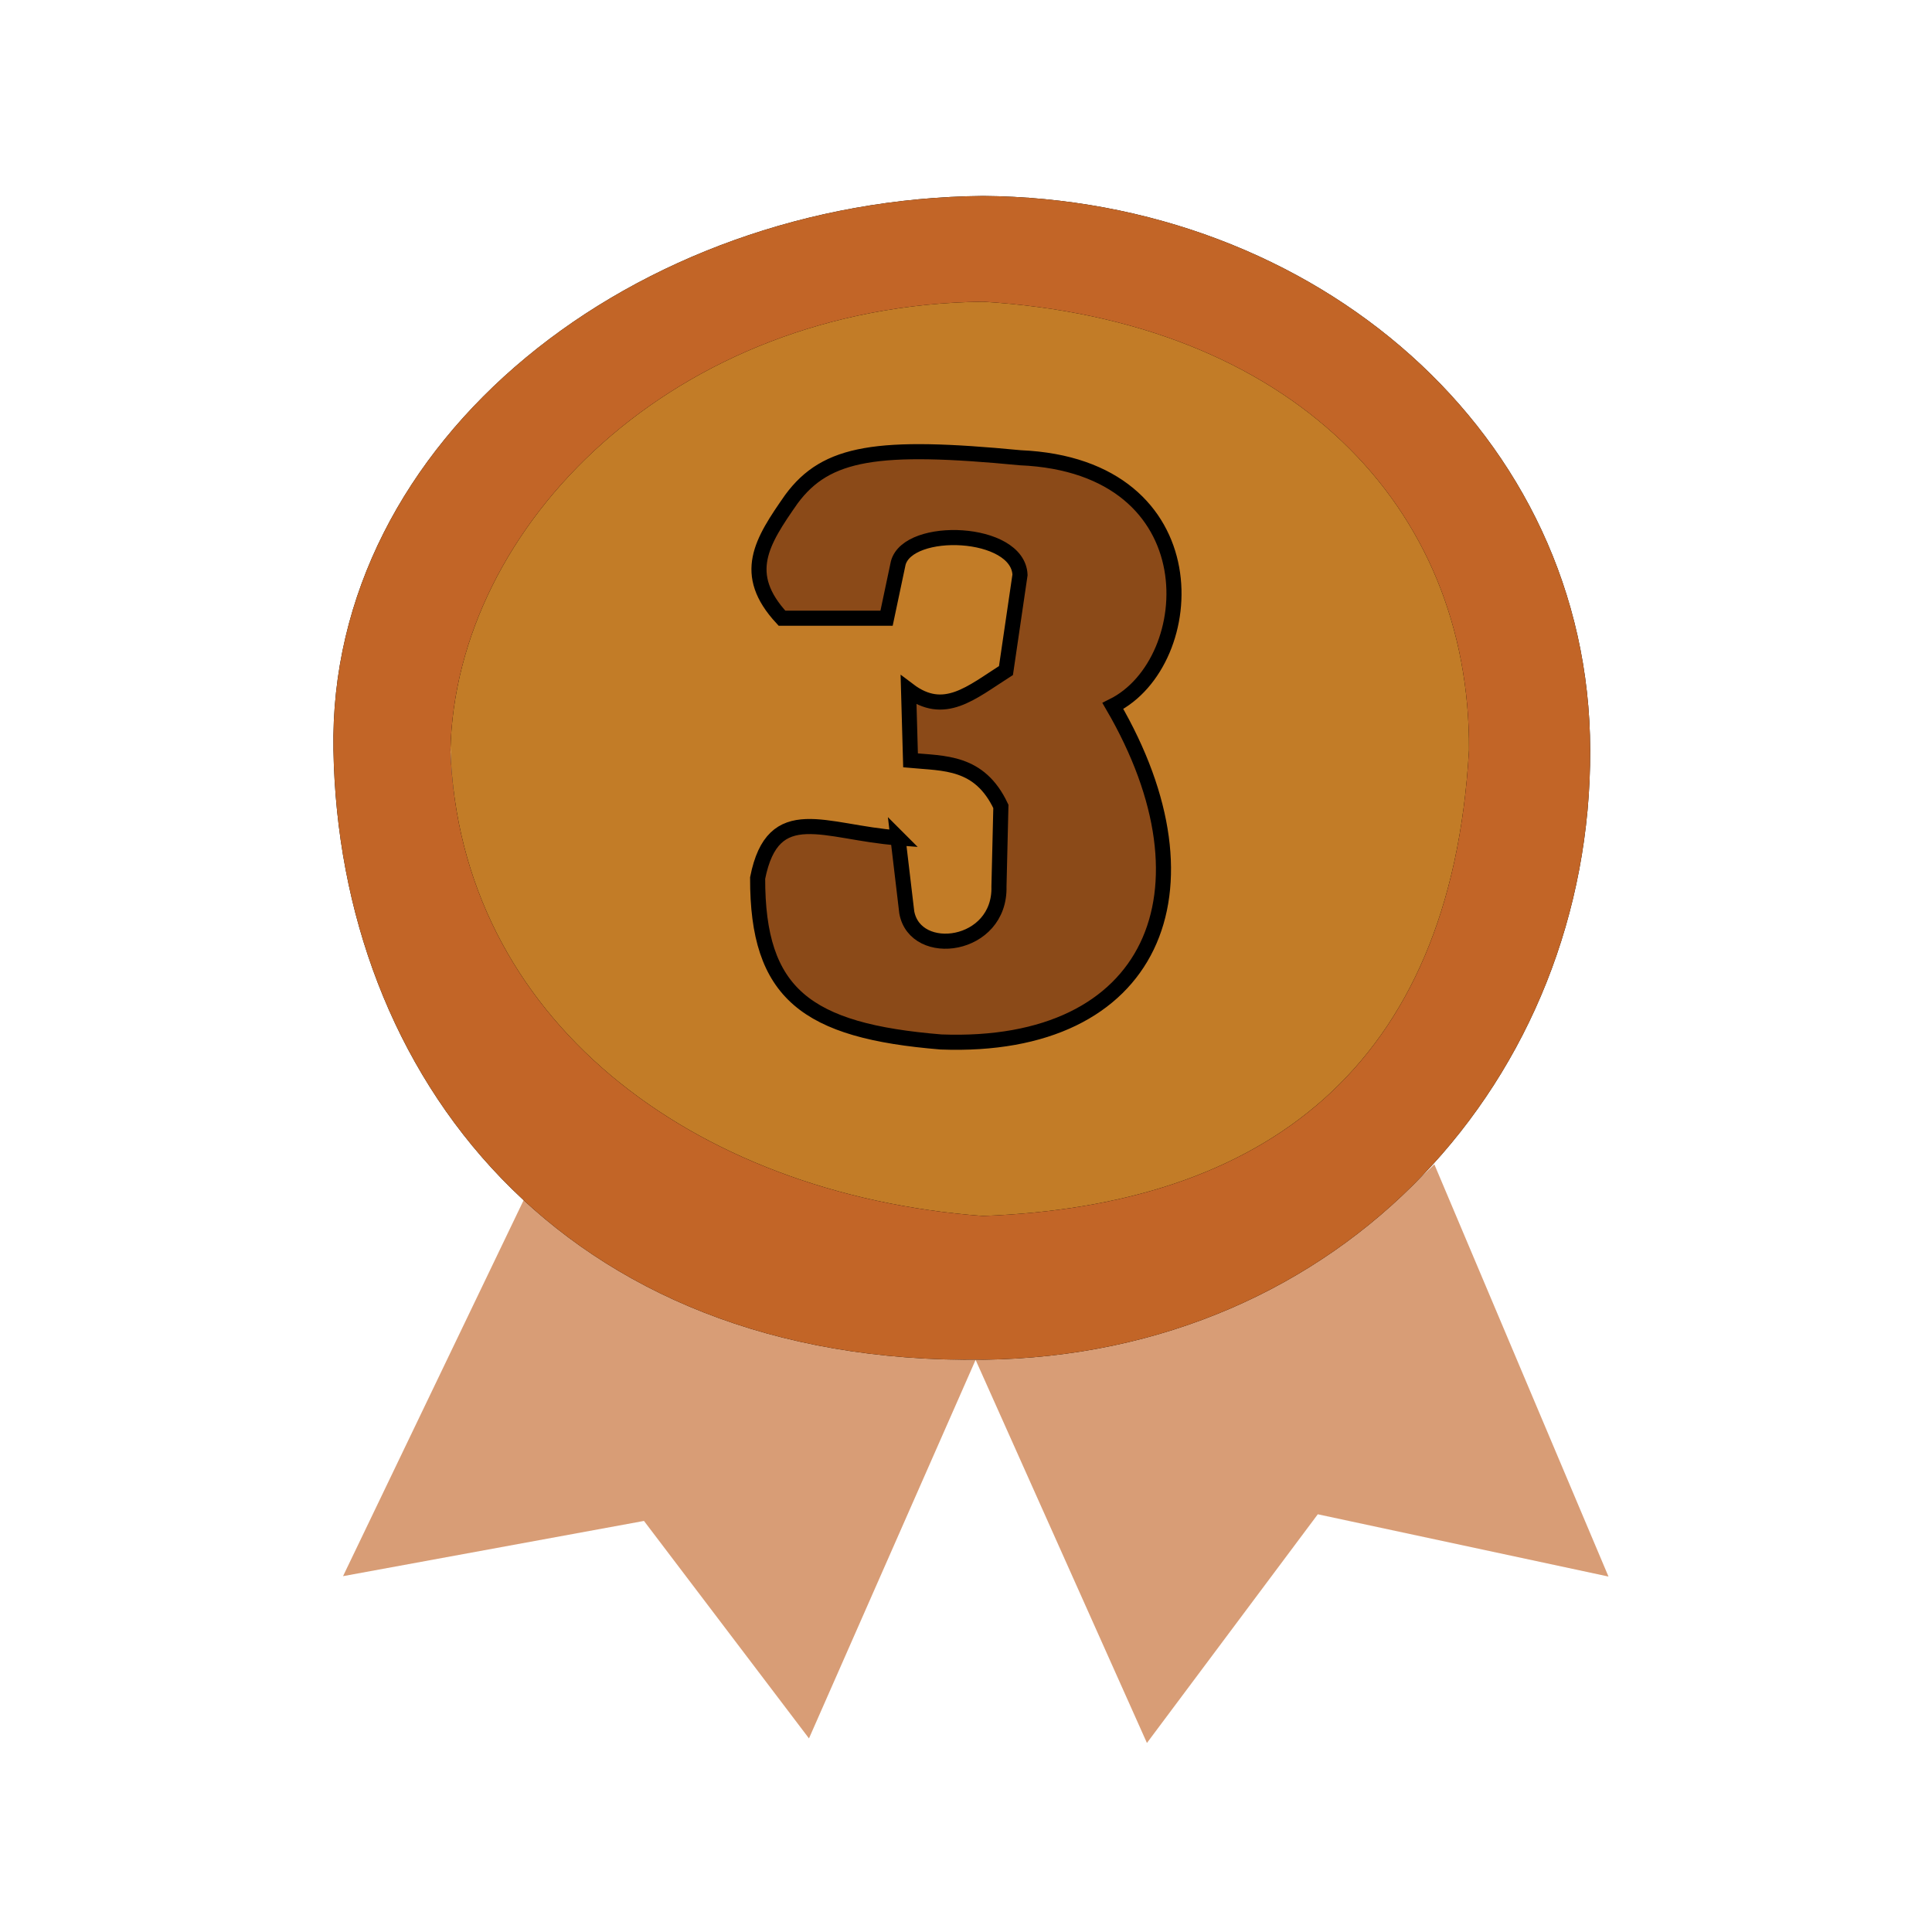 <?xml version="1.0" encoding="UTF-8" standalone="no"?>
<!-- Generator: Adobe Illustrator 16.0.0, SVG Export Plug-In . SVG Version: 6.00 Build 0)  -->

<svg
   version="1.1"
   id="Layer_1"
   x="0px"
   y="0px"
   width="512px"
   height="512px"
   viewBox="0 0 512 512"
   enable-background="new 0 0 512 512"
   xml:space="preserve"
   sodipodi:docname="place-3st.svg"
   inkscape:version="1.1.2 (0a00cf5339, 2022-02-04)"
   xmlns:inkscape="http://www.inkscape.org/namespaces/inkscape"
   xmlns:sodipodi="http://sodipodi.sourceforge.net/DTD/sodipodi-0.dtd"
   xmlns="http://www.w3.org/2000/svg"
   xmlns:svg="http://www.w3.org/2000/svg"
   xmlns:rdf="http://www.w3.org/1999/02/22-rdf-syntax-ns#"
   xmlns:cc="http://creativecommons.org/ns#"
   xmlns:dc="http://purl.org/dc/elements/1.1/"><defs
   id="defs11"><linearGradient
     id="linearGradient6004"
     inkscape:swatch="solid"><stop
       style="stop-color:#b1cab1;stop-opacity:1;"
       offset="0"
       id="stop6002" /></linearGradient><filter
     inkscape:collect="always"
     style="color-interpolation-filters:sRGB"
     id="filter11419"
     x="-0.084"
     y="-0.091"
     width="1.168"
     height="1.182"><feGaussianBlur
       inkscape:collect="always"
       stdDeviation="11.682"
       id="feGaussianBlur11421" /></filter></defs><sodipodi:namedview
   pagecolor="#000000"
   bordercolor="#666666"
   borderopacity="1"
   objecttolerance="10"
   gridtolerance="10"
   guidetolerance="10"
   inkscape:pageopacity="0"
   inkscape:pageshadow="2"
   inkscape:window-width="2490"
   inkscape:window-height="1376"
   id="namedview9"
   showgrid="false"
   inkscape:zoom="0.11523437"
   inkscape:cx="3575.3221"
   inkscape:cy="-2156.4746"
   inkscape:window-x="70"
   inkscape:window-y="27"
   inkscape:window-maximized="1"
   inkscape:current-layer="Layer_1"
   inkscape:pagecheckerboard="0"
   inkscape:snap-global="false" />

<path
   id="path3760"
   style="fill:#c26527;fill-opacity:0.631;fill-rule:evenodd;stroke:none;stroke-width:1.168px;stroke-linecap:butt;stroke-linejoin:miter;stroke-opacity:1"
   d="m 380.12,308.57 c -30.352,29.408 -70.902,49.925 -121.575,51.814 l 45.404,101.52 45.282,-60.604 77.036,16.503 z m -121.575,51.814 c -44.902,-0.191 -84.609,-14.738 -119.072,-43.789 l -48.564,101.102 79.753,-14.635 43.726,57.634 z"
   sodipodi:nodetypes="cccccccccccc" /><path
   style="fill:#c27c27;fill-opacity:1;fill-rule:evenodd;stroke:none;stroke-width:1.206px;stroke-linecap:butt;stroke-linejoin:miter;stroke-opacity:1"
   d="M 267.373,75.757 C 170.923,77.012 120.216,133.418 119.373,196.605 120.091,265.585 175.175,324.144 267.373,324.769 352.494,323.399 399.685,265.345 400.902,196.605 398.291,127.147 346.069,77.705 267.373,75.757 Z"
   id="path7712"
   sodipodi:nodetypes="ccccc" /><path
   id="path902-3"
   style="fill:#000000;fill-opacity:1;fill-rule:evenodd;stroke:none;stroke-width:1.168px;stroke-linecap:butt;stroke-linejoin:miter;stroke-opacity:1;filter:url(#filter11419)"
   d="M 260.502,51.93 C 168.428,52.772 86.886,116.385 88.366,198.764 89.856,284.754 148.337,361.814 260.502,360.337 356.206,359.214 421.708,285.192 421.417,198.764 421.245,115.064 348.585,52.604 260.502,51.93 Z m 0,28.021 c 81.527,5.034 129.173,54.008 128.799,118.813 -4.801,84.606 -54.723,120.713 -128.799,123.482 -77.457,-5.783 -138.631,-52.523 -141.129,-123.482 1.381,-59.585 59.146,-117.766 141.129,-118.813 z"
   sodipodi:nodetypes="cccccccccc" /><path
   id="path902"
   style="fill:#c26527;fill-opacity:1;fill-rule:evenodd;stroke:none;stroke-width:1.168px;stroke-linecap:butt;stroke-linejoin:miter;stroke-opacity:1"
   d="M 260.502,51.93 C 168.428,52.772 86.886,116.385 88.366,198.764 89.856,284.754 148.337,361.814 260.502,360.337 356.206,359.214 421.708,285.192 421.417,198.764 421.245,115.064 348.585,52.604 260.502,51.93 Z m 0,28.021 C 342.029,84.986 389.675,133.959 389.301,198.764 384.5,283.37 334.578,319.477 260.502,322.246 183.045,316.463 121.871,269.723 119.373,198.764 120.754,139.179 178.519,80.998 260.502,79.951 Z"
   sodipodi:nodetypes="cccccccccc" /><path
   style="fill:#8b4a18;fill-opacity:1;fill-rule:evenodd;stroke:#000000;stroke-width:4;stroke-linecap:butt;stroke-linejoin:miter;stroke-miterlimit:4;stroke-dasharray:none;stroke-opacity:1"
   d="m 237.966,222.044 2.338,19.75 c 2.289,12.376 24.883,9.445 24.432,-6.895 l 0.507,-21.185 c -5.669,-12.027 -15.02,-11.373 -23.94,-12.203 l -0.523,-18.616 c 9.431,7.141 16.519,0.731 25.813,-5.194 l 3.721,-25.365 c -0.523,-11.983 -29.635,-13.116 -32.279,-3.106 l -3.085,14.597 h -27.72 c -10.854,-11.723 -5.426,-20.217 2.508,-31.561 9.254,-12.531 22.827,-14.587 60.638,-10.96 51.009,2.19 47.88,54.184 24.548,65.781 28.51,48.959 10.746,91.185 -45.533,89.045 -35.748,-2.925 -48.685,-12.781 -48.61,-43.45 4.116,-20.711 17.732,-12.08 37.186,-10.638 z"
   id="path899"
   sodipodi:nodetypes="ccccccccccccccccc" /></svg>
